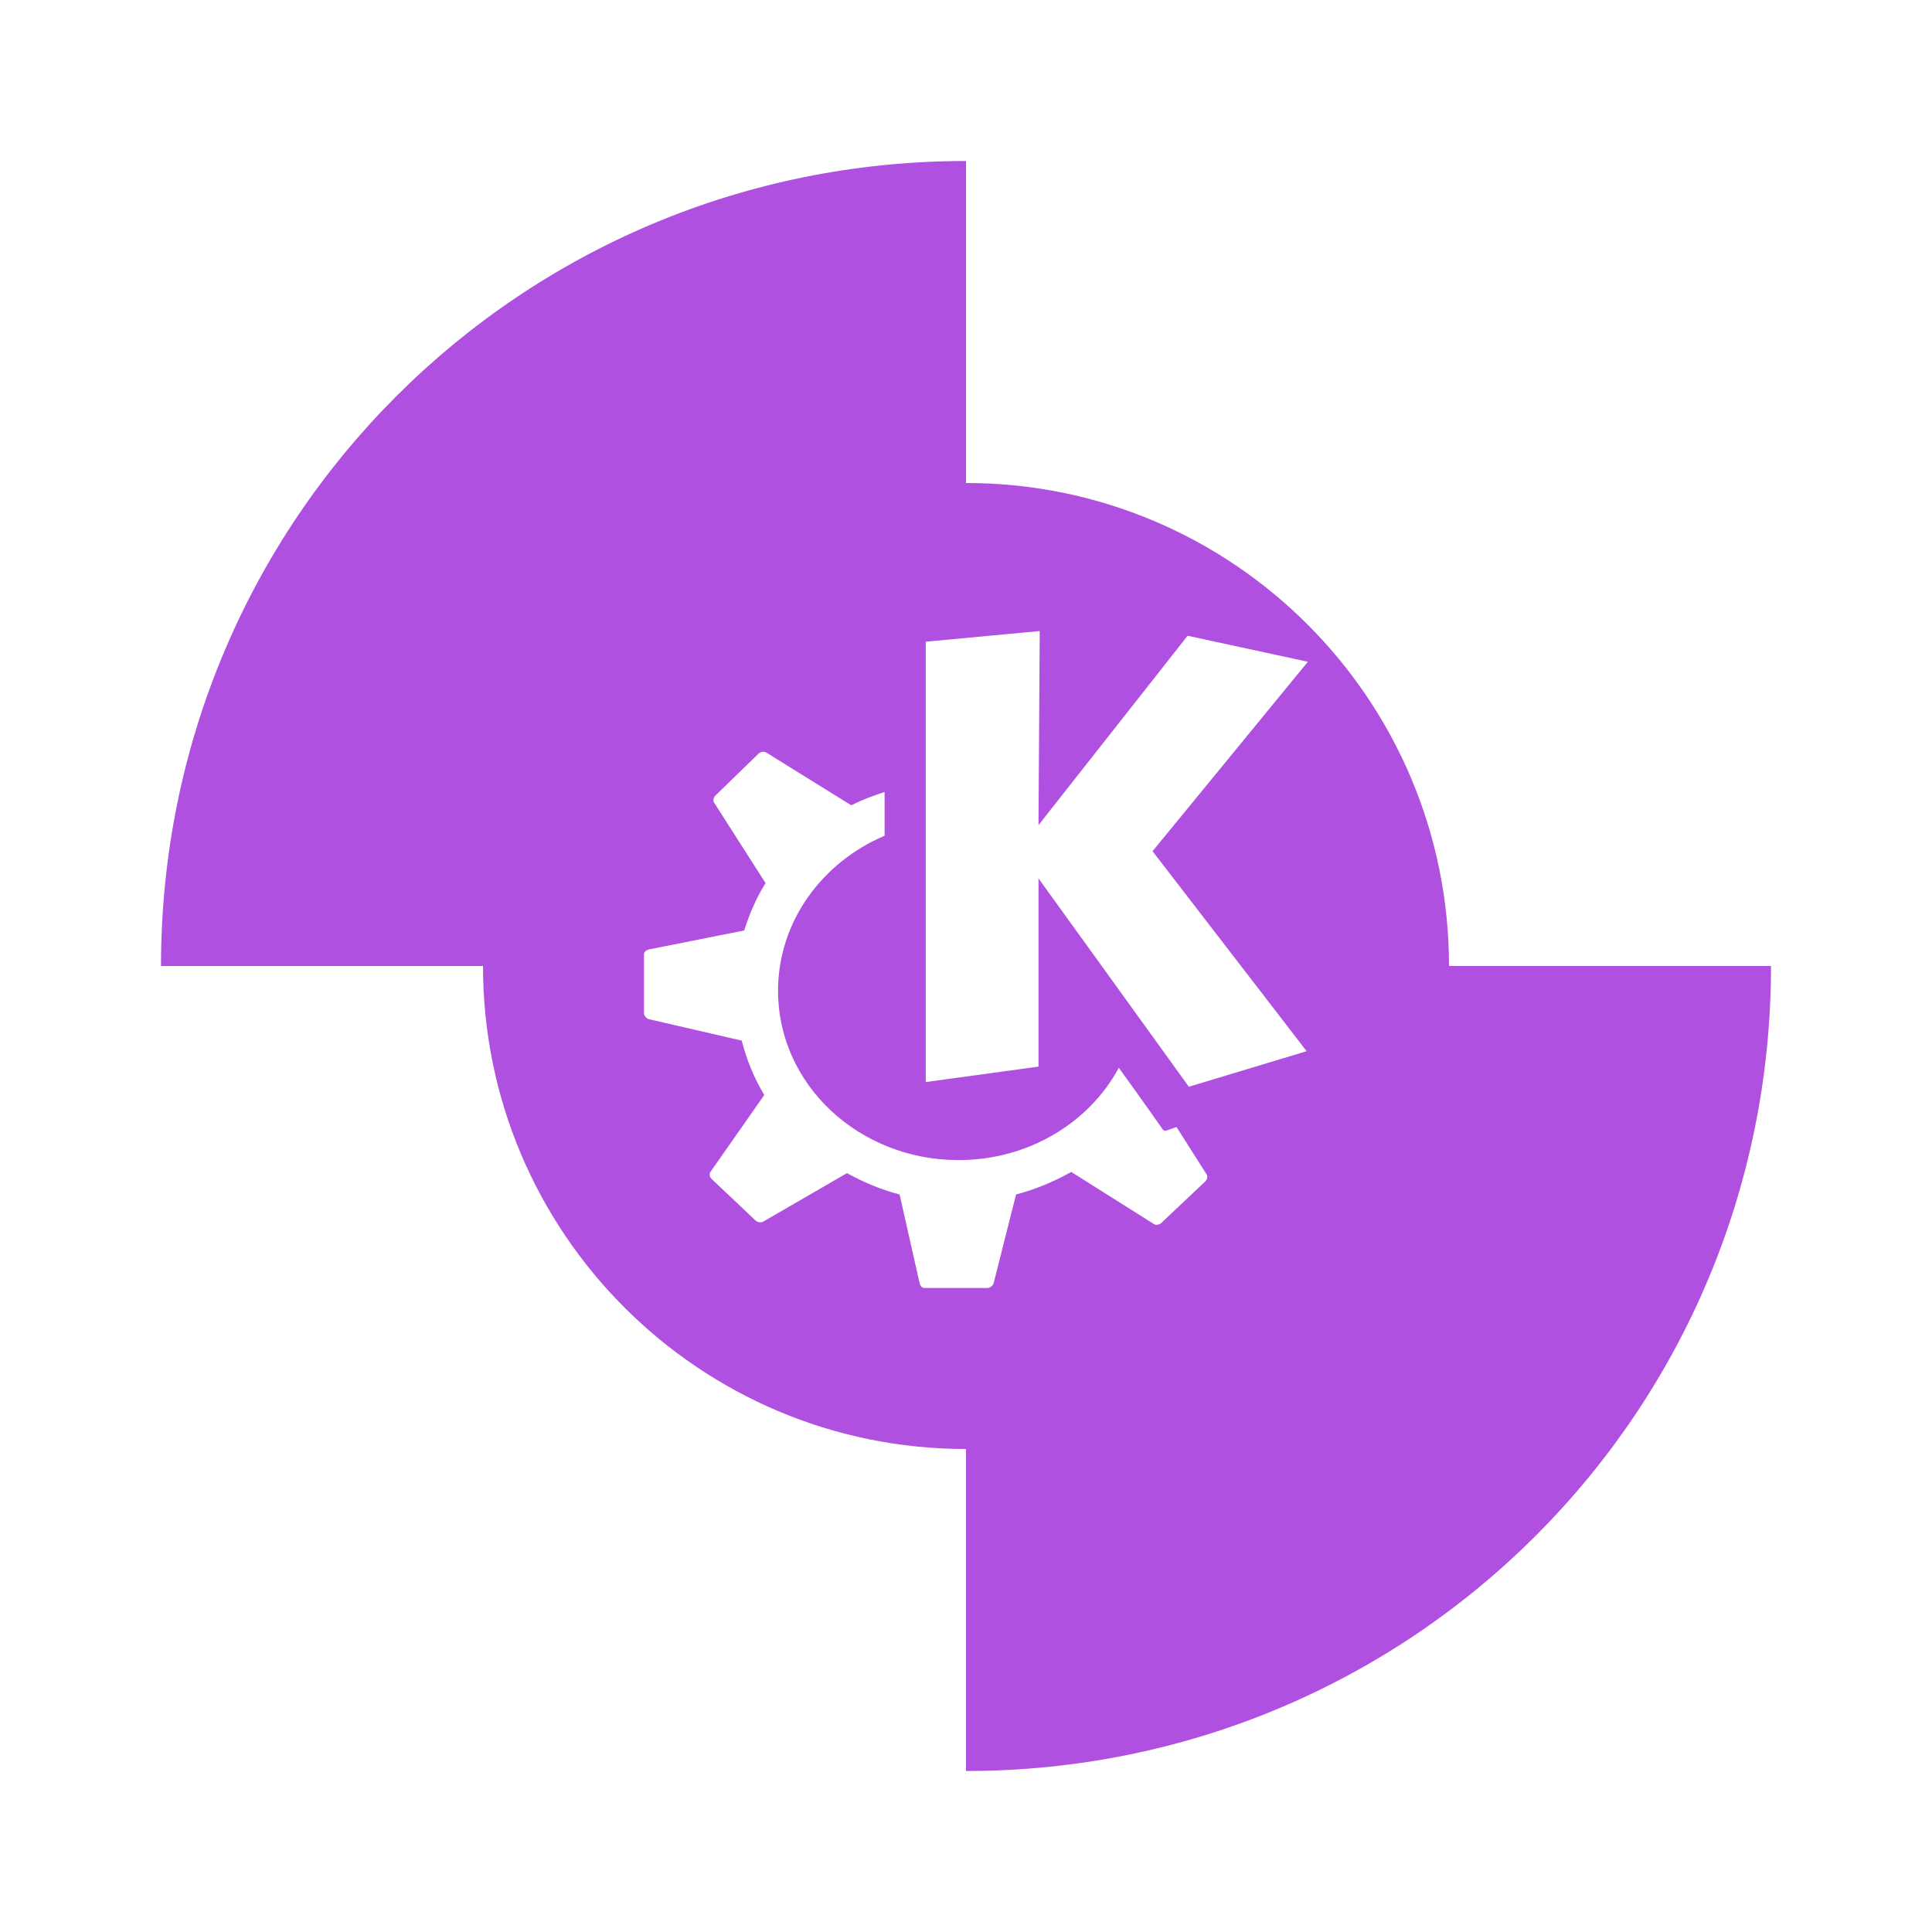 <svg height="48" width="48" xmlns="http://www.w3.org/2000/svg"><path fill="rgb(175, 80, 225)" d="m4 24c0-11.08 8.92-20 20-20v8c6.627 0 12 5.373 12 12h8c0 11.08-8.92 20-20 20v-8c-6.627 0-12-5.373-12-12zm19-8.057v10.94l2.801-.383v-4.676l3.736 5.176 2.926-.883-3.828-4.969 3.859-4.707-2.988-.646-3.705 4.705.031-4.822zm-4.137 2.764-1.09 1.059c-.046.046-.065.122-.031.175l1.278 2c-.23.364-.399.763-.53 1.176l-2.365.471c-.066.017-.125.055-.125.119v1.469c0 .062.062.131.125.146l2.303.532c.122.479.309.934.56 1.351l-1.338 1.912c-.037.054-.017.131.032.176l1.088 1.029c.046.042.13.066.187.032l2.086-1.208c.41.224.839.411 1.307.53l.498 2.207c.014.064.057.117.125.117h1.556c.066 0 .141-.056.157-.117l.558-2.207c.482-.123.951-.325 1.371-.559l2.055 1.295c.056.034.137.016.185-.031l1.09-1.029c.047-.046.066-.123.032-.176l-.747-1.176-.25.088c-.035.017-.072.001-.093-.029 0 0-.471-.674-1.09-1.53-.74 1.368-2.247 2.293-3.984 2.293-2.469 0-4.483-1.872-4.483-4.205 0-1.716 1.091-3.192 2.647-3.853v-1.088c-.283.094-.549.19-.809.324h-.031l-2.086-1.295c-.029-.017-.062-.03-.094-.027v-.002c-.032 0-.07.018-.094.031z"/></svg>